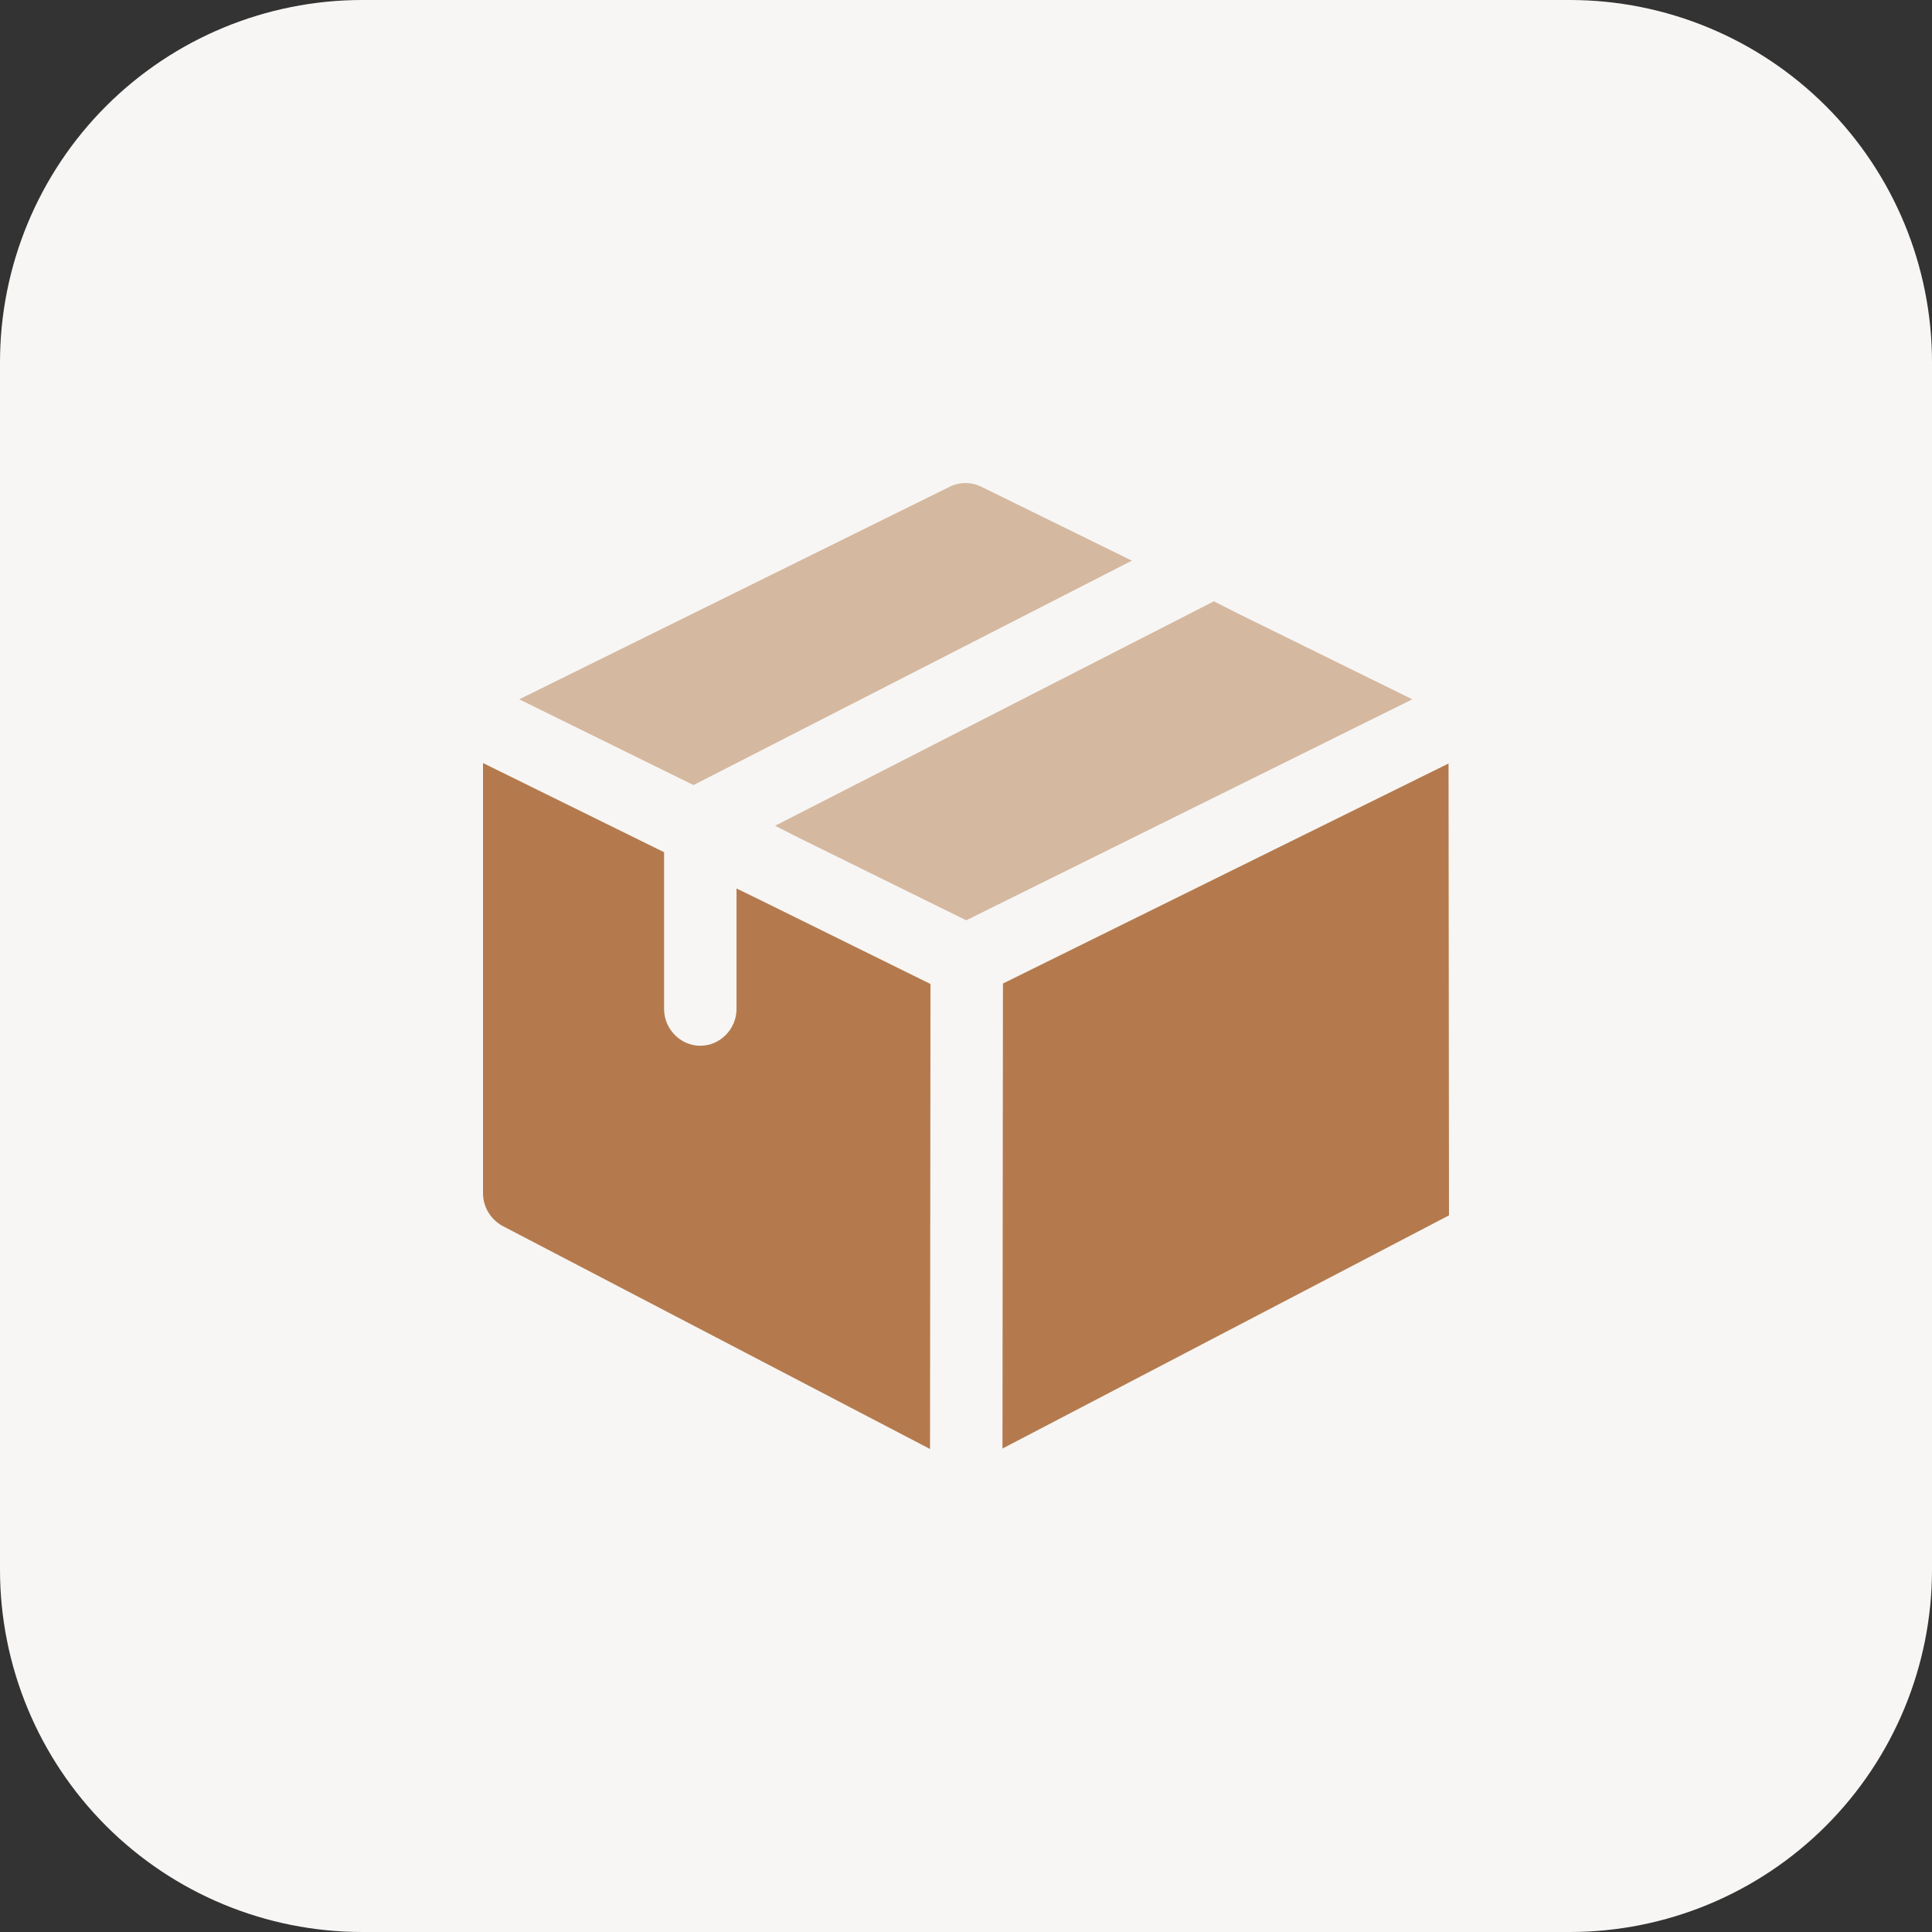 <svg width="58" height="58" viewBox="0 0 58 58" fill="none" xmlns="http://www.w3.org/2000/svg">
<rect x="0" y="0" width="58" height="58" fill="#333333" stroke="none"/>
<g id="Frame" clip-path="url(#clip0_140_5857)">
<g id="Group">
<path id="Vector" d="M47.125 58H10.875C7.991 58 5.225 56.854 3.185 54.815C1.146 52.775 0 50.009 0 47.125L0 10.875C0 7.991 1.146 5.225 3.185 3.185C5.225 1.146 7.991 0 10.875 0L47.125 0C50.009 0 52.775 1.146 54.815 3.185C56.854 5.225 58 7.991 58 10.875V47.125C58 50.009 56.854 52.775 54.815 54.815C52.775 56.854 50.009 58 47.125 58Z" fill="#F7F6F4"/>
<path id="Vector_2" opacity="0.5" d="M33.979 16.831L20.82 23.568L15.588 20.994L28.514 14.611C28.661 14.538 28.822 14.501 28.985 14.501C29.149 14.501 29.31 14.538 29.457 14.611L33.979 16.831ZM42.398 20.994L29.007 27.628L23.992 25.157L23.269 24.79L36.442 18.052L37.167 18.42L42.398 20.994Z" fill="#B47A4D"/>
<g id="Group_2">
<path id="Vector_3" d="M27.934 29.54L27.92 43.5L15.093 36.807C14.914 36.711 14.765 36.569 14.661 36.396C14.556 36.223 14.501 36.025 14.5 35.822V22.907L19.936 25.584V30.291C19.936 30.894 20.429 31.394 21.023 31.394C21.618 31.394 22.111 30.894 22.111 30.291V26.673L22.836 27.026L27.934 29.54ZM43.486 22.921L30.109 29.526L30.095 43.486L43.5 36.486L43.486 22.921Z" fill="#B47A4D"/>
</g>
</g>
</g>
<defs>
<clipPath id="clip0_140_5857">
<rect width="58" height="58" fill="white"/>
</clipPath>
</defs>
</svg>
